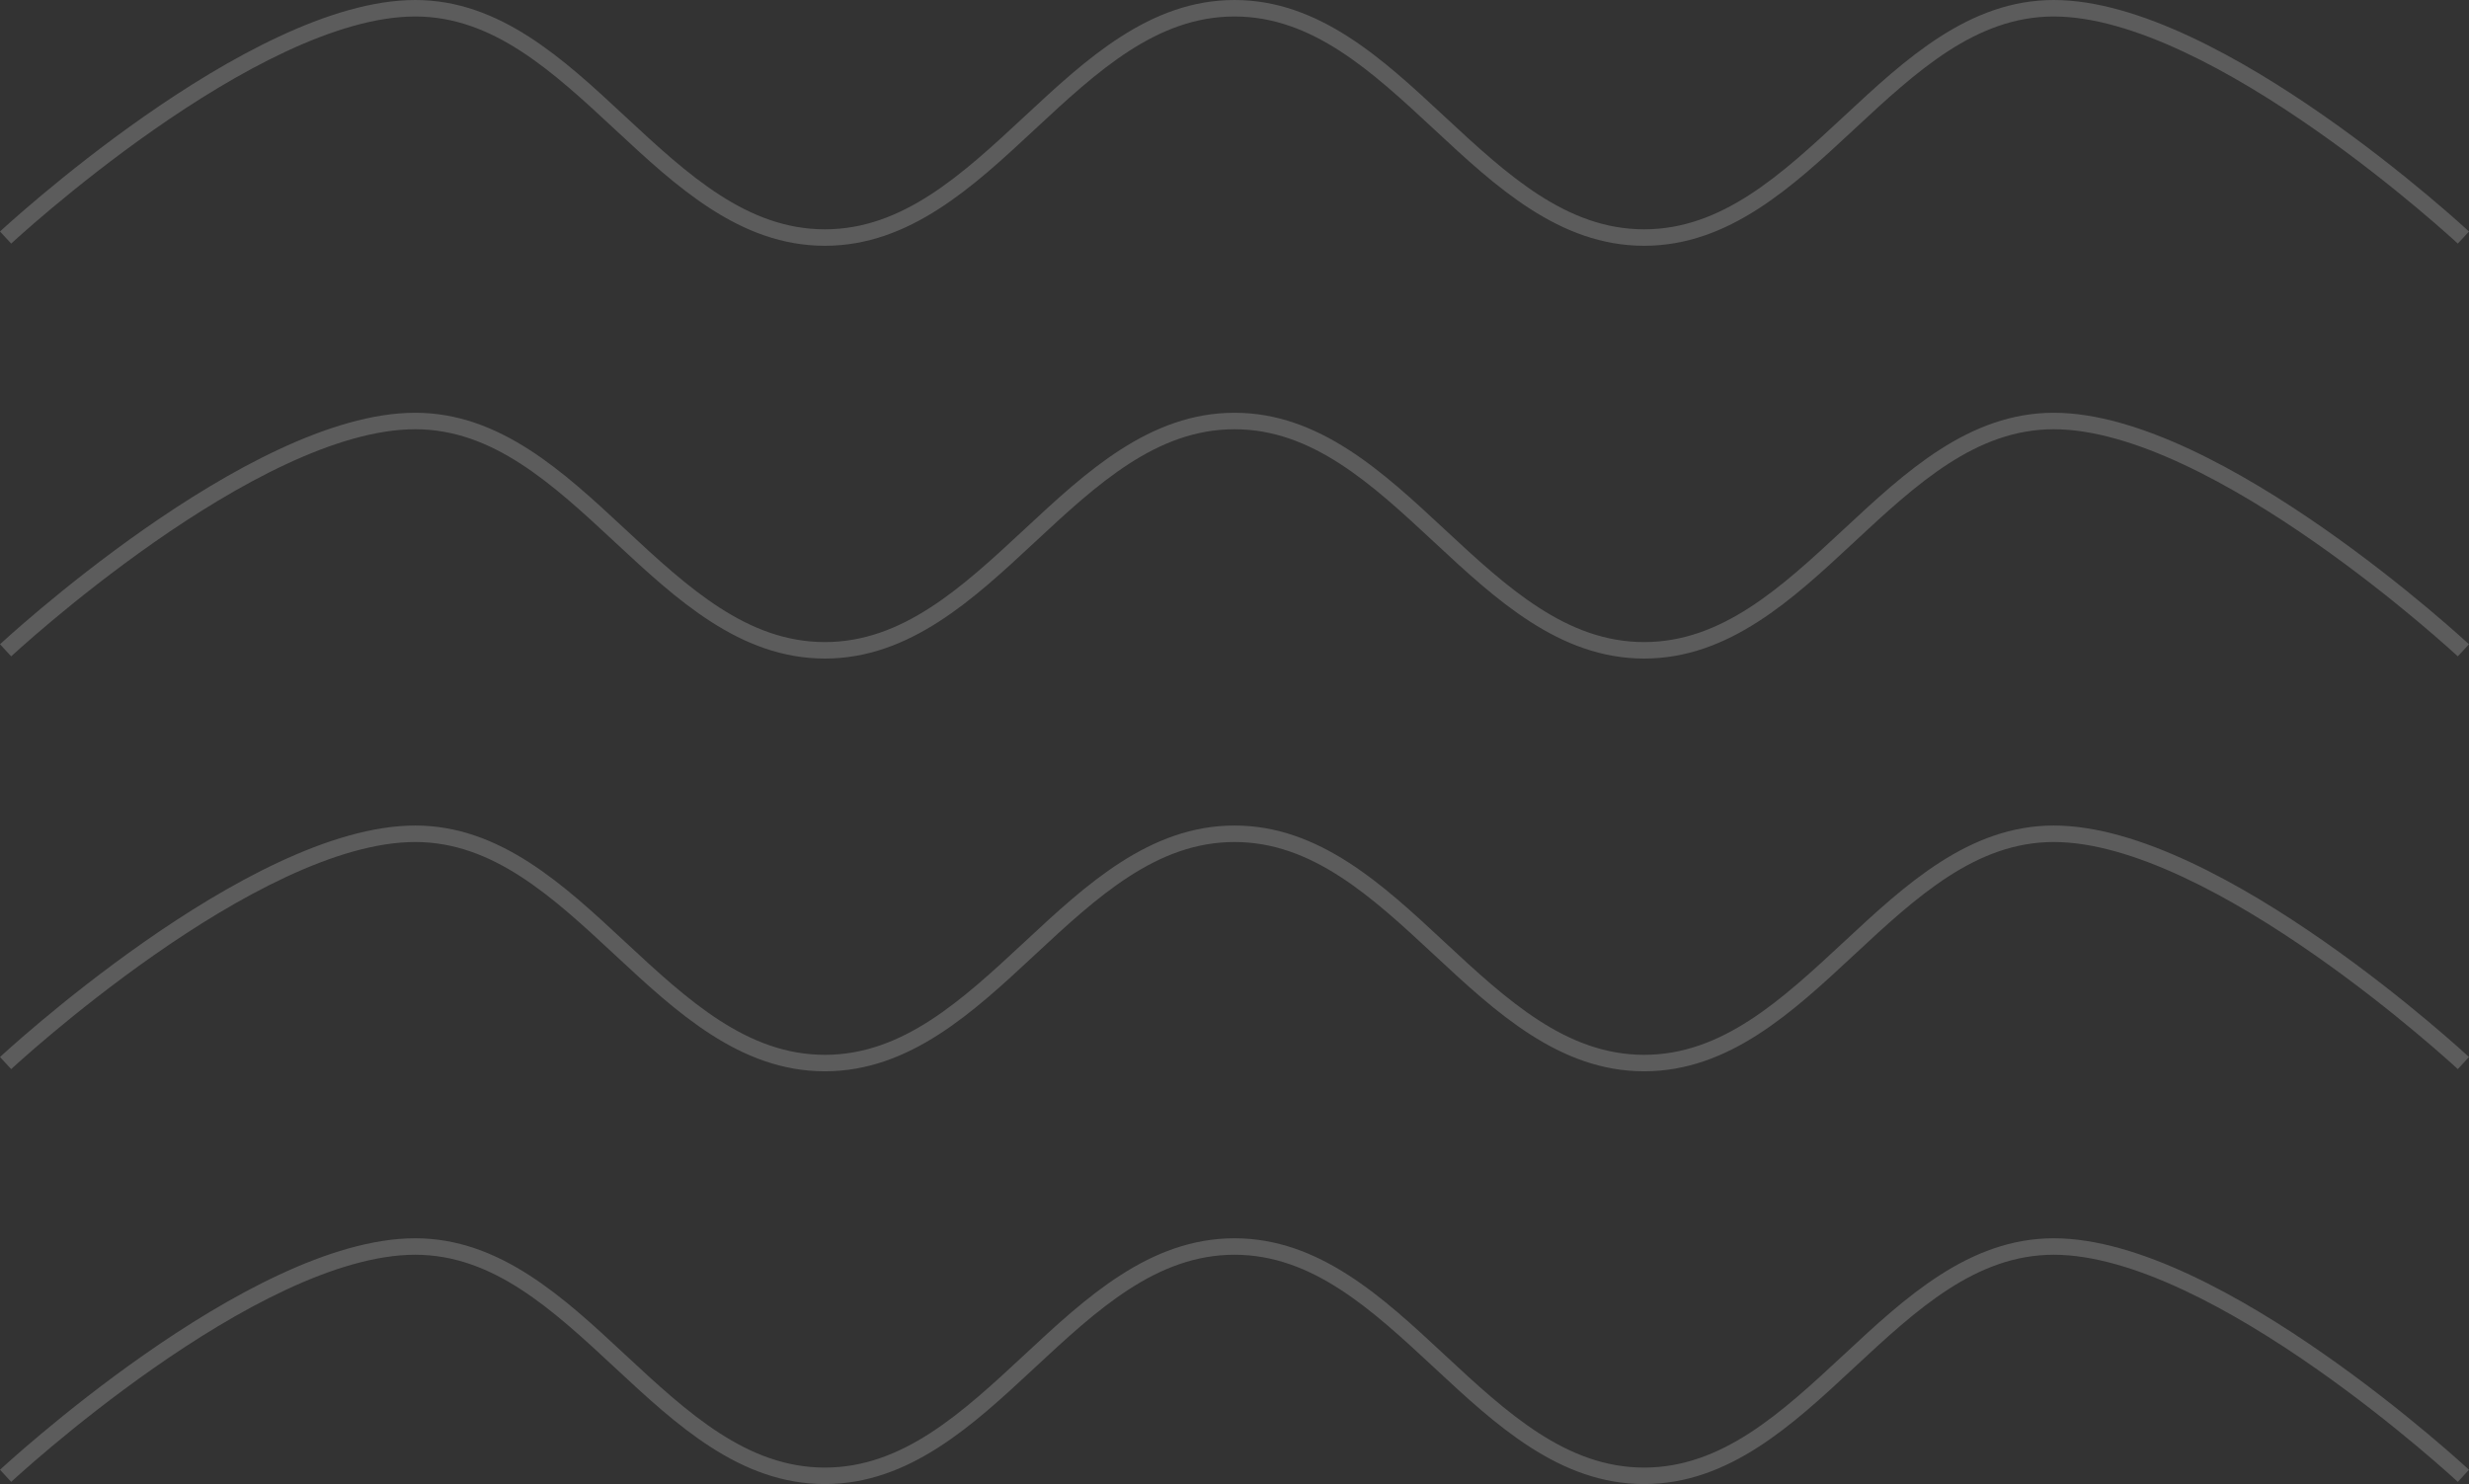 <svg width="326" height="196" viewBox="0 0 326 196" fill="none" xmlns="http://www.w3.org/2000/svg">
<rect x="0" y="0" width="326" height="196" fill="#333333" stroke="none"/>
<g opacity="0.2">
<path d="M0.739 31.373L1.478 32.171L1.483 32.167L1.5 32.151L1.568 32.088C1.629 32.032 1.72 31.949 1.84 31.839C2.081 31.62 2.438 31.298 2.9 30.887C3.825 30.065 5.173 28.889 6.858 27.477C10.229 24.652 14.945 20.887 20.326 17.124C25.711 13.359 31.743 9.611 37.746 6.808C43.766 3.997 49.671 2.178 54.826 2.178C65.093 2.178 72.913 9.383 81.13 17.029L81.292 17.18C89.299 24.631 97.715 32.462 108.913 32.462C120.111 32.462 128.526 24.631 136.534 17.18L136.696 17.029C144.913 9.383 152.733 2.178 163 2.178C173.267 2.178 181.087 9.383 189.304 17.029L189.466 17.18C197.474 24.631 205.889 32.462 217.087 32.462C228.285 32.462 236.701 24.631 244.708 17.18L244.87 17.029C253.087 9.383 260.907 2.178 271.174 2.178C276.329 2.178 282.234 3.997 288.254 6.808C294.257 9.611 300.289 13.359 305.674 17.124C311.055 20.887 315.771 24.652 319.142 27.477C320.827 28.889 322.175 30.065 323.1 30.887C323.562 31.298 323.919 31.62 324.16 31.839C324.28 31.949 324.371 32.032 324.432 32.088L324.5 32.151L324.521 32.17L325.261 31.373L325.932 30.65C326 30.575 326 30.575 326 30.575L325.994 30.569L325.975 30.552L325.902 30.485C325.839 30.426 325.745 30.34 325.621 30.227C325.374 30.003 325.011 29.675 324.542 29.257C323.603 28.423 322.239 27.233 320.536 25.806C317.132 22.953 312.365 19.147 306.917 15.338C301.473 11.532 295.329 7.709 289.172 4.834C283.031 1.966 276.789 0 271.174 0C259.976 0 251.561 7.831 243.553 15.283L243.391 15.433C235.174 23.079 227.354 30.285 217.087 30.285C206.82 30.285 199 23.079 190.783 15.433L190.621 15.283C182.614 7.831 174.198 0 163 0C151.802 0 143.386 7.831 135.379 15.283L135.217 15.433C127 23.079 119.18 30.285 108.913 30.285C98.646 30.285 90.826 23.079 82.609 15.433L82.447 15.283C74.439 7.831 66.024 0 54.826 0C49.211 0 42.969 1.966 36.828 4.834C30.671 7.709 24.527 11.532 19.083 15.338C13.635 19.147 8.868 22.953 5.464 25.806C3.761 27.233 2.397 28.423 1.458 29.257C0.989 29.675 0.626 30.003 0.379 30.227C0.256 30.34 0.161 30.426 0.098 30.485L0.025 30.552L0.001 30.574C0.001 30.574 -0.001 30.576 0.739 31.373Z" fill="white"/>
<path d="M0.739 85.887L1.478 86.685L1.483 86.68L1.5 86.665L1.568 86.602C1.629 86.546 1.72 86.462 1.84 86.353C2.081 86.133 2.438 85.811 2.9 85.4C3.825 84.578 5.173 83.402 6.858 81.99C10.229 79.165 14.945 75.4 20.326 71.638C25.711 67.873 31.743 64.124 37.746 61.321C43.766 58.51 49.671 56.691 54.826 56.691C65.093 56.691 72.913 63.896 81.13 71.542L81.292 71.693C89.299 79.144 97.715 86.976 108.913 86.976C120.111 86.976 128.526 79.144 136.534 71.693L136.696 71.542C144.913 63.896 152.733 56.691 163 56.691C173.267 56.691 181.087 63.896 189.304 71.542L189.466 71.693C197.474 79.144 205.889 86.976 217.087 86.976C228.285 86.976 236.701 79.144 244.708 71.693L244.87 71.542C253.087 63.896 260.907 56.691 271.174 56.691C276.329 56.691 282.234 58.51 288.254 61.321C294.257 64.124 300.289 67.873 305.674 71.638C311.055 75.4 315.771 79.165 319.142 81.99C320.827 83.402 322.175 84.578 323.1 85.4C323.562 85.811 323.919 86.133 324.16 86.353C324.28 86.462 324.371 86.546 324.432 86.602L324.5 86.665L324.521 86.684L325.261 85.887C326.001 85.089 326 85.088 326 85.088L325.994 85.082L325.975 85.065L325.902 84.998C325.839 84.939 325.745 84.853 325.621 84.741C325.374 84.516 325.011 84.188 324.542 83.771C323.603 82.936 322.239 81.747 320.536 80.32C317.132 77.466 312.365 73.66 306.917 69.851C301.473 66.045 295.329 62.222 289.172 59.347C283.031 56.48 276.789 54.513 271.174 54.513C259.976 54.513 251.561 62.344 243.553 69.796L243.391 69.947C235.174 77.593 227.354 84.798 217.087 84.798C206.82 84.798 199 77.593 190.783 69.947L190.621 69.796C182.614 62.344 174.198 54.513 163 54.513C151.802 54.513 143.386 62.344 135.379 69.796L135.217 69.947C127 77.593 119.18 84.798 108.913 84.798C98.646 84.798 90.826 77.593 82.609 69.947L82.447 69.796C74.439 62.344 66.024 54.513 54.826 54.513C49.211 54.513 42.969 56.48 36.828 59.347C30.671 62.222 24.527 66.045 19.083 69.851C13.635 73.66 8.868 77.466 5.464 80.32C3.761 81.747 2.397 82.936 1.458 83.771C0.989 84.188 0.626 84.516 0.379 84.741C0.256 84.853 0.161 84.939 0.098 84.998L0.025 85.065L0.006 85.082L0.001 85.087C0.001 85.087 -0.001 85.089 0.739 85.887Z" fill="white"/>
<path d="M1.478 141.197L0.739 140.4C-0.001 139.602 1.68024e-05 139.601 1.68024e-05 139.601L0.006 139.595L0.025 139.578L0.098 139.511C0.161 139.452 0.256 139.366 0.379 139.254C0.626 139.029 0.989 138.701 1.458 138.284C2.397 137.449 3.761 136.259 5.464 134.832C8.868 131.979 13.635 128.173 19.083 124.364C24.527 120.558 30.671 116.735 36.828 113.86C42.969 110.992 49.211 109.026 54.826 109.026C66.024 109.026 74.439 116.857 82.447 124.309L82.609 124.459C90.826 132.105 98.646 139.311 108.913 139.311C119.18 139.311 127 132.105 135.217 124.459L135.379 124.309C143.386 116.857 151.802 109.026 163 109.026C174.198 109.026 182.614 116.857 190.621 124.309L190.783 124.459C199 132.105 206.82 139.311 217.087 139.311C227.354 139.311 235.174 132.105 243.391 124.459L243.553 124.309C251.561 116.857 259.976 109.026 271.174 109.026C276.789 109.026 283.031 110.992 289.172 113.86C295.329 116.735 301.473 120.558 306.917 124.364C312.365 128.173 317.132 131.979 320.536 134.832C322.239 136.259 323.603 137.449 324.542 138.284C325.011 138.701 325.374 139.029 325.621 139.254C325.745 139.366 325.839 139.452 325.902 139.511L325.975 139.578L325.999 139.6C325.999 139.6 326.001 139.602 325.261 140.4L324.522 141.197L324.517 141.193L324.5 141.178L324.432 141.115L324.387 141.074L324.299 140.993C324.258 140.955 324.212 140.913 324.16 140.865C323.919 140.646 323.562 140.324 323.1 139.913C322.175 139.091 320.827 137.915 319.142 136.503C315.771 133.678 311.055 129.913 305.674 126.15C300.289 122.385 294.257 118.637 288.254 115.834C282.234 113.023 276.329 111.204 271.174 111.204C260.907 111.204 253.087 118.409 244.87 126.055L244.708 126.206C236.701 133.657 228.285 141.488 217.087 141.488C205.889 141.488 197.474 133.657 189.466 126.206L189.304 126.055C181.087 118.409 173.267 111.204 163 111.204C152.733 111.204 144.913 118.409 136.696 126.055L136.534 126.206C128.526 133.657 120.111 141.488 108.913 141.488C97.715 141.488 89.299 133.657 81.292 126.206L81.13 126.055C72.913 118.409 65.093 111.204 54.826 111.204C49.671 111.204 43.766 113.023 37.746 115.834C31.743 118.637 25.711 122.385 20.326 126.15C14.945 129.913 10.229 133.678 6.858 136.503C5.173 137.915 3.825 139.091 2.9 139.913C2.438 140.324 2.081 140.646 1.84 140.865C1.72 140.975 1.629 141.059 1.568 141.115L1.5 141.178L1.478 141.197Z" fill="white"/>
<path d="M0.739 194.911L1.478 195.709L1.5 195.689L1.568 195.626C1.629 195.57 1.72 195.486 1.84 195.377C2.081 195.158 2.438 194.836 2.9 194.425C3.825 193.603 5.173 192.427 6.858 191.014C10.229 188.189 14.945 184.424 20.326 180.662C25.711 176.897 31.743 173.149 37.746 170.346C43.766 167.535 49.671 165.715 54.826 165.715C65.093 165.715 72.913 172.921 81.13 180.567L81.292 180.717C89.299 188.169 97.715 196 108.913 196C120.111 196 128.526 188.169 136.534 180.717L136.696 180.567C144.913 172.921 152.733 165.715 163 165.715C173.267 165.715 181.087 172.921 189.304 180.567L189.466 180.717C197.474 188.169 205.889 196 217.087 196C228.285 196 236.701 188.169 244.708 180.717L244.87 180.567C253.087 172.921 260.907 165.715 271.174 165.715C276.329 165.715 282.234 167.535 288.254 170.346C294.257 173.149 300.289 176.897 305.674 180.662C311.055 184.424 315.771 188.189 319.142 191.014C320.827 192.427 322.175 193.603 323.1 194.425C323.562 194.836 323.919 195.158 324.16 195.377C324.28 195.486 324.371 195.57 324.432 195.626L324.5 195.689L324.517 195.705L324.521 195.708L325.261 194.911C326.001 194.113 326 194.113 326 194.113L325.994 194.107L325.975 194.089L325.902 194.022C325.839 193.964 325.745 193.877 325.621 193.765C325.374 193.54 325.011 193.212 324.542 192.795C323.603 191.961 322.239 190.771 320.536 189.344C317.132 186.491 312.365 182.684 306.917 178.876C301.473 175.07 295.329 171.247 289.172 168.371C283.031 165.504 276.789 163.538 271.174 163.538C259.976 163.538 251.561 171.369 243.553 178.82L243.391 178.971C235.174 186.617 227.354 193.822 217.087 193.822C206.82 193.822 199 186.617 190.783 178.971L190.621 178.82C182.614 171.369 174.198 163.538 163 163.538C151.802 163.538 143.386 171.369 135.379 178.82L135.217 178.971C127 186.617 119.18 193.822 108.913 193.822C98.646 193.822 90.826 186.617 82.609 178.971L82.447 178.82C74.439 171.369 66.024 163.538 54.826 163.538C49.211 163.538 42.969 165.504 36.828 168.371C30.671 171.247 24.527 175.07 19.083 178.876C13.635 182.684 8.868 186.491 5.464 189.344C3.761 190.771 2.397 191.961 1.458 192.795C0.989 193.212 0.626 193.54 0.379 193.765C0.256 193.877 0.161 193.964 0.098 194.022L0.025 194.089L0.006 194.107L0.001 194.111C0.001 194.111 -0.001 194.113 0.739 194.911Z" fill="white"/>
</g>
</svg>
